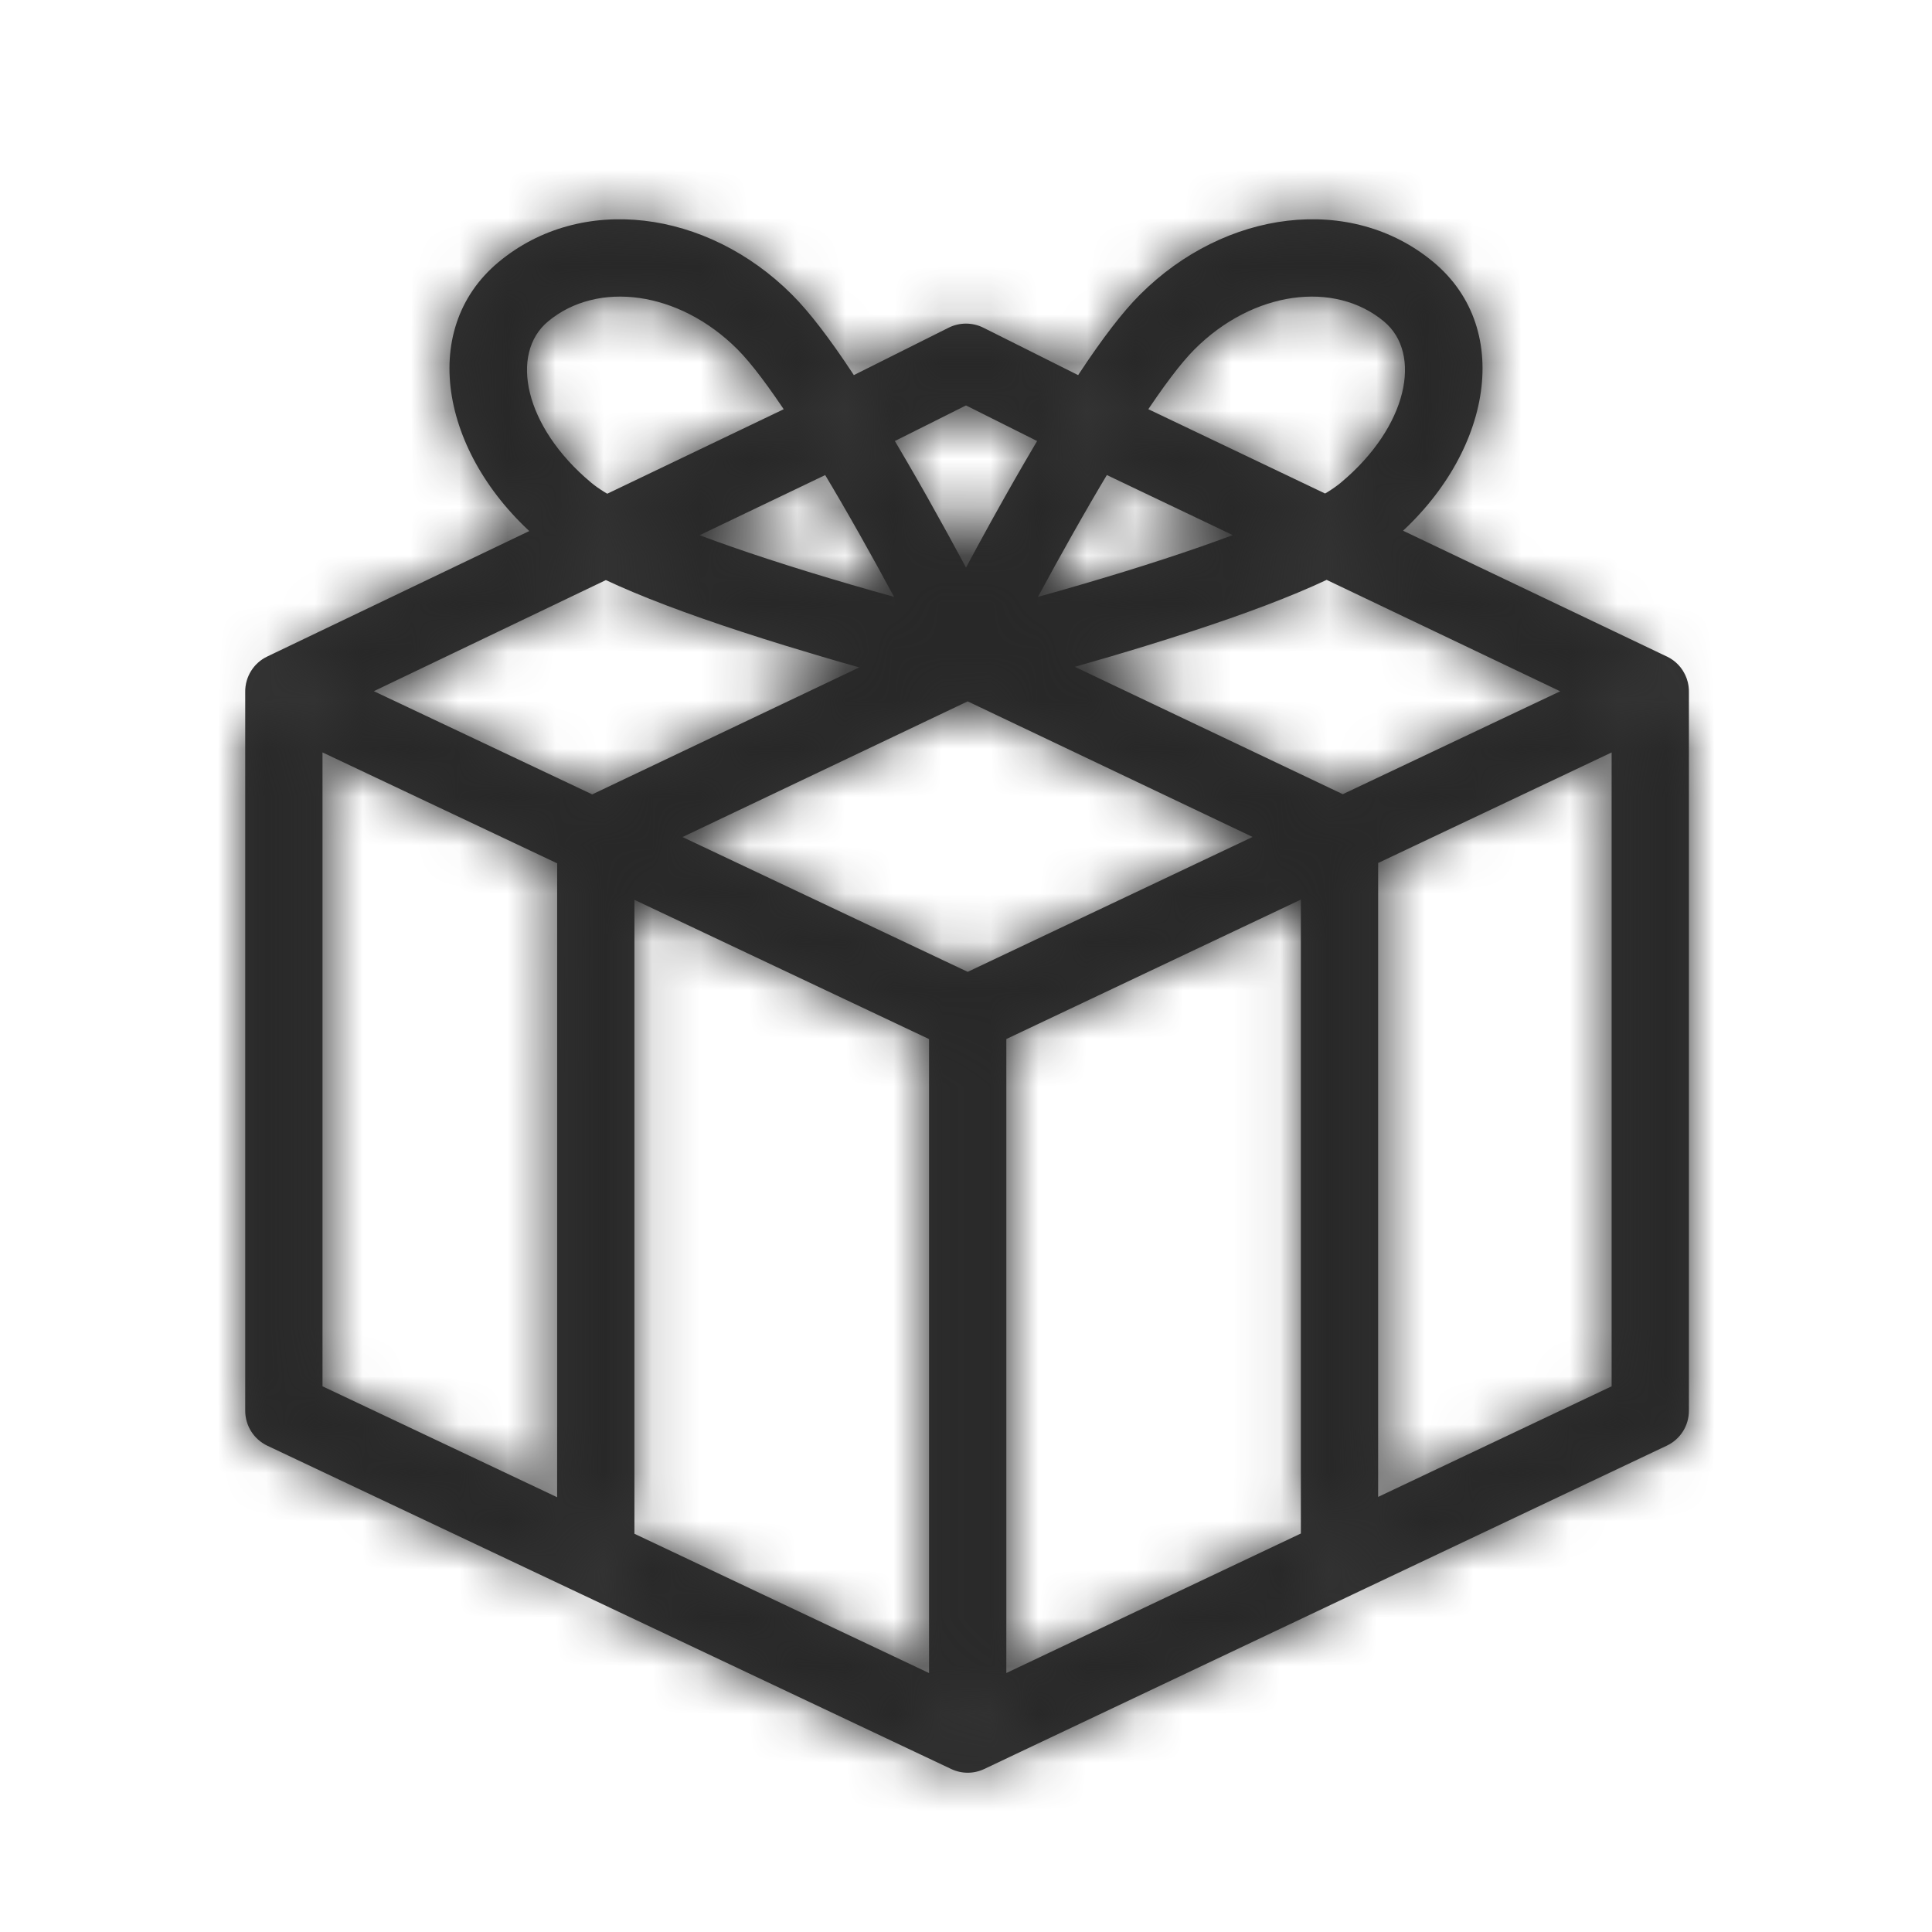 <svg xmlns="http://www.w3.org/2000/svg" xmlns:xlink="http://www.w3.org/1999/xlink" width="40" height="40" viewBox="0 0 40 40">
    <defs>
        <path id="u4wtb84jja" d="M19.642 6.784c.225-.112.49-.112.716 0l2.486 1.244 11.667 5.565c.293.14.462.435.456.74v14.875c0 .31-.178.591-.458.723l-14.131 6.694c-.217.103-.468.103-.685 0L5.535 29.932c-.28-.133-.458-.414-.458-.724V14.315c0-.308.177-.589.455-.722l11.61-5.559zM20 8.394l-2.155 1.078-11.168 5.347v13.883l13.358 6.315 13.332-6.315V14.82L22.142 9.466 20 8.394zm9.679-2.967c1.699 1.416 1.175 4.069-.896 5.796-.815.68-2.575 1.384-5.04 2.143-.492.152-.992.299-1.49.44l5.548 2.637 6.023-2.851c.366-.174.798-.045 1.013.285l.053.095c.189.4.018.877-.381 1.066l-5.976 2.829v14.348c0 .407-.305.744-.7.793l-.1.007c-.441 0-.8-.359-.8-.8v-13.59l-6.098 2.887v14.01c0 .409-.305.745-.7.795l-.1.006c-.441 0-.8-.358-.8-.8v-14.01l-6.1-2.883v13.585c0 .407-.305.744-.7.793l-.1.007c-.441 0-.8-.359-.8-.8V17.874l-6-2.836c-.366-.173-.54-.588-.421-.964l.04-.101c.189-.4.665-.57 1.065-.382l6.042 2.856 5.53-2.629c-.512-.144-1.027-.296-1.534-.452-2.465-.76-4.225-1.464-5.04-2.143-2.071-1.727-2.595-4.38-.896-5.796 1.709-1.424 4.317-1.087 6.078.674.716.715 1.669 2.187 2.797 4.187.274.486.544.978.805 1.464l-.316.593c.355-.675.733-1.373 1.119-2.057 1.128-2 2.081-3.472 2.797-4.187 1.761-1.761 4.37-2.098 6.078-.674zm-9.644 9.094L14.13 17.33l5.905 2.791 5.899-2.793-5.899-2.807zm4.697-7.289c-.574.575-1.482 1.976-2.534 3.842-.24.425-.477.856-.708 1.284.594-.165 1.194-.34 1.782-.521 2.24-.69 3.9-1.355 4.487-1.843 1.393-1.162 1.692-2.674.895-3.338-1.024-.854-2.71-.636-3.922.576zm-13.387-.576c-.796.664-.497 2.176.896 3.338.586.488 2.248 1.153 4.487 1.843.588.181 1.188.356 1.782.52-.23-.427-.468-.858-.707-1.283-1.053-1.866-1.961-3.267-2.535-3.842-1.213-1.212-2.898-1.43-3.923-.576z"/>
    </defs>
    <g fill="none" fill-rule="evenodd">
        <path d="M0 0H40V40H0z"/>
        <mask id="fivbl0hr0b" fill="#fff">
            <use xlink:href="#u4wtb84jja"/>
        </mask>
        <use fill="#333" fill-rule="nonzero" xlink:href="#u4wtb84jja"/>
        <g fill="#282828" mask="url(#fivbl0hr0b)">
            <path d="M0 0H40V40H0z"/>
        </g>
    </g>
</svg>
